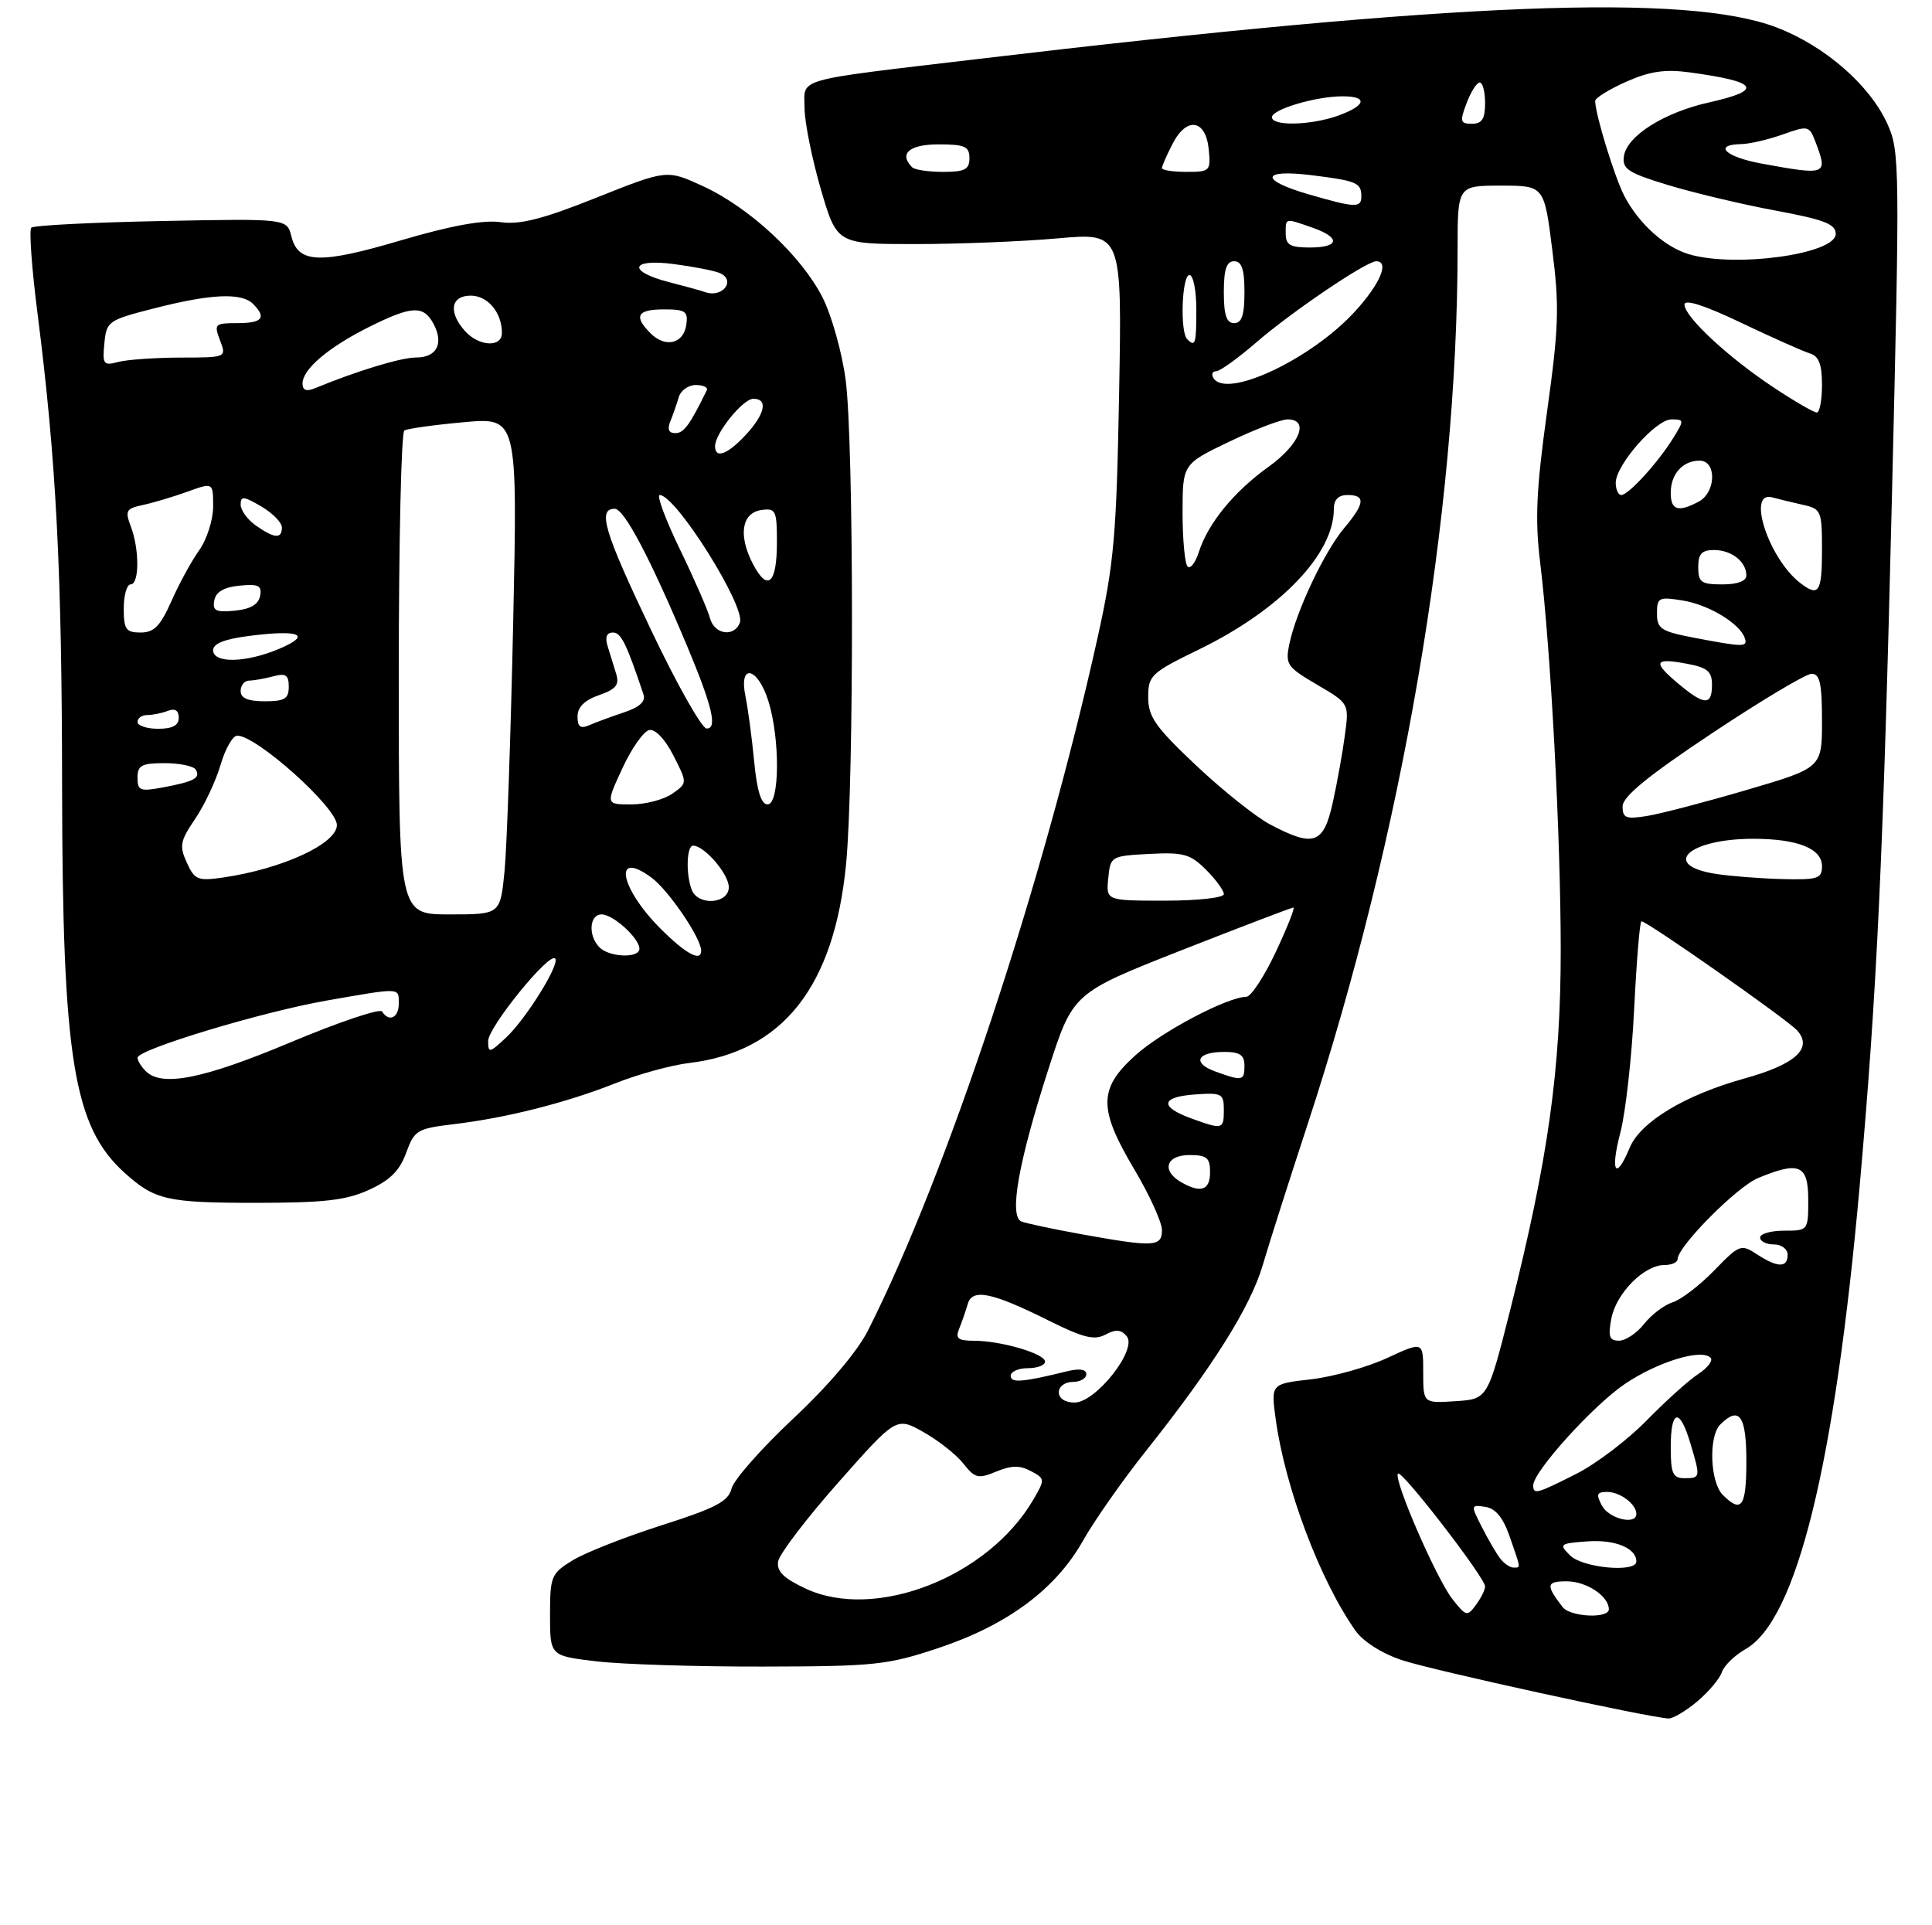 <?xml version="1.0" encoding="UTF-8" standalone="no"?>
<!DOCTYPE svg PUBLIC "-//W3C//DTD SVG 1.1//EN" "http://www.w3.org/Graphics/SVG/1.1/DTD/svg11.dtd" >
<svg xmlns="http://www.w3.org/2000/svg" xmlns:xlink="http://www.w3.org/1999/xlink" version="1.1" viewBox="0 0 281 280">
 <g >
 <path fill="currentColor"
d=" M 246.87 247.46 C 248.53 246.06 250.14 244.14 250.44 243.21 C 250.75 242.27 252.29 240.77 253.87 239.87 C 261.31 235.65 266.86 213.14 270.48 172.49 C 272.99 144.32 273.90 124.87 275.17 72.34 C 276.33 24.21 276.31 22.00 274.53 18.06 C 271.97 12.38 265.45 6.70 258.42 4.00 C 245.37 -1.00 211.85 0.32 142.50 8.55 C 115.03 11.81 117.00 11.26 117.02 15.77 C 117.04 17.82 118.10 23.10 119.38 27.50 C 121.72 35.50 121.72 35.50 133.11 35.50 C 139.37 35.50 148.71 35.13 153.84 34.67 C 163.19 33.84 163.19 33.84 162.77 57.17 C 162.39 77.84 162.04 81.88 159.67 92.61 C 151.74 128.42 137.68 170.88 126.26 193.49 C 124.70 196.58 120.52 201.51 115.36 206.34 C 110.76 210.66 106.73 215.22 106.41 216.49 C 105.94 218.38 104.13 219.33 96.17 221.87 C 90.85 223.57 85.04 225.86 83.25 226.97 C 80.17 228.86 80.00 229.29 80.00 234.91 C 80.00 240.84 80.00 240.84 86.75 241.64 C 90.46 242.08 101.38 242.42 111.00 242.40 C 127.25 242.37 129.07 242.18 136.50 239.70 C 146.52 236.36 153.54 231.15 157.50 224.12 C 159.15 221.19 163.28 215.30 166.67 211.04 C 176.33 198.90 181.89 190.06 183.65 184.04 C 184.54 180.99 187.48 171.79 190.17 163.58 C 203.98 121.47 211.99 74.78 212.00 36.25 C 212.00 27.00 212.00 27.00 218.30 27.00 C 224.60 27.00 224.60 27.00 225.78 36.41 C 226.82 44.63 226.72 47.60 225.01 59.90 C 223.45 71.16 223.24 75.54 224.00 81.74 C 225.56 94.50 226.99 121.46 227.00 138.12 C 227.00 155.56 225.18 168.56 219.66 190.50 C 216.38 203.50 216.38 203.50 211.69 203.80 C 207.00 204.11 207.00 204.11 207.00 199.60 C 207.00 195.09 207.00 195.09 201.75 197.52 C 198.86 198.86 193.88 200.25 190.68 200.62 C 184.85 201.28 184.85 201.28 185.54 206.39 C 186.90 216.36 191.98 229.86 197.14 237.17 C 198.27 238.77 201.01 240.51 203.95 241.48 C 208.37 242.95 239.76 249.81 242.67 249.95 C 243.32 249.98 245.21 248.86 246.87 247.46 Z  M 53.65 173.07 C 56.72 171.68 58.13 170.28 59.07 167.69 C 60.26 164.40 60.67 164.15 65.92 163.52 C 73.62 162.61 82.38 160.39 89.50 157.56 C 92.80 156.25 97.64 154.92 100.25 154.61 C 113.86 152.98 121.33 143.49 123.06 125.66 C 124.23 113.55 124.19 64.44 123.00 55.28 C 122.48 51.31 120.97 45.90 119.63 43.26 C 116.56 37.21 109.06 30.22 102.25 27.08 C 97.00 24.66 97.00 24.66 86.75 28.75 C 78.91 31.88 75.63 32.71 72.79 32.31 C 70.27 31.96 65.62 32.81 58.34 34.95 C 46.50 38.45 43.37 38.33 42.38 34.38 C 41.73 31.79 41.73 31.79 23.44 32.15 C 13.39 32.35 4.88 32.78 4.55 33.12 C 4.22 33.45 4.62 39.07 5.46 45.61 C 8.18 66.96 9.00 82.80 9.03 114.40 C 9.08 154.01 10.68 163.89 18.15 170.61 C 22.50 174.53 24.30 174.94 37.00 174.95 C 47.12 174.95 50.29 174.60 53.65 173.07 Z  M 211.25 232.59 C 208.91 229.61 202.60 215.07 203.33 214.33 C 203.89 213.78 216.00 229.48 216.00 230.75 C 216.00 231.23 215.40 232.44 214.67 233.43 C 213.41 235.15 213.23 235.11 211.25 232.59 Z  M 227.28 233.75 C 224.80 230.54 224.88 230.00 227.87 230.00 C 230.75 230.00 234.00 232.16 234.00 234.07 C 234.00 235.46 228.39 235.19 227.28 233.75 Z  M 117.18 231.06 C 113.95 229.55 112.94 228.54 113.18 227.09 C 113.36 226.03 117.29 220.86 121.93 215.62 C 130.37 206.08 130.37 206.08 134.31 208.29 C 136.47 209.51 139.09 211.57 140.11 212.87 C 141.80 215.01 142.27 215.13 144.90 214.04 C 147.10 213.13 148.34 213.11 149.94 213.97 C 152.01 215.07 152.01 215.17 150.28 218.14 C 143.71 229.39 127.29 235.79 117.18 231.06 Z  M 218.25 226.75 C 217.70 226.06 216.49 224.00 215.56 222.17 C 213.89 218.89 213.90 218.85 216.03 219.17 C 217.53 219.40 218.62 220.73 219.58 223.50 C 221.24 228.29 221.21 228.00 220.12 228.00 C 219.64 228.00 218.80 227.44 218.25 226.75 Z  M 228.38 226.25 C 226.70 224.58 226.82 224.49 230.89 224.19 C 234.91 223.90 238.00 225.17 238.00 227.12 C 238.00 228.77 230.21 228.06 228.38 226.25 Z  M 233.00 219.00 C 232.11 217.34 232.24 217.00 233.76 217.00 C 235.65 217.00 238.00 218.78 238.00 220.20 C 238.00 221.87 234.02 220.91 233.00 219.00 Z  M 250.57 217.43 C 248.72 215.58 248.48 208.92 250.20 207.20 C 252.96 204.44 254.00 205.89 254.00 212.50 C 254.00 219.17 253.31 220.17 250.57 217.43 Z  M 223.00 216.04 C 223.00 214.05 231.75 204.38 236.35 201.28 C 241.14 198.06 247.48 196.12 248.80 197.49 C 249.18 197.89 248.38 198.95 247.00 199.85 C 245.62 200.75 242.25 203.79 239.50 206.60 C 236.75 209.42 232.15 212.91 229.28 214.36 C 223.49 217.29 223.00 217.42 223.00 216.04 Z  M 243.00 210.50 C 243.00 204.98 244.29 204.69 245.84 209.87 C 247.35 214.92 247.34 215.00 245.00 215.00 C 243.30 215.00 243.00 214.33 243.00 210.50 Z  M 154.00 202.50 C 154.00 201.67 154.89 201.00 156.00 201.00 C 157.10 201.00 158.00 200.50 158.00 199.88 C 158.00 199.17 157.01 199.01 155.25 199.44 C 148.71 201.05 147.00 201.19 147.00 200.11 C 147.00 199.50 148.12 199.00 149.50 199.00 C 150.88 199.00 152.00 198.57 152.00 198.05 C 152.00 196.89 145.60 195.01 141.64 195.01 C 139.32 195.00 138.92 194.68 139.51 193.25 C 139.90 192.29 140.46 190.68 140.75 189.68 C 141.41 187.36 144.24 187.94 152.64 192.13 C 157.57 194.58 159.18 194.98 160.79 194.11 C 162.29 193.31 163.06 193.37 163.88 194.36 C 165.47 196.27 159.38 204.00 156.29 204.00 C 154.92 204.00 154.00 203.40 154.00 202.50 Z  M 234.37 191.75 C 235.08 188.09 239.13 184.00 242.06 184.00 C 243.13 184.00 244.00 183.61 244.00 183.14 C 244.00 181.31 252.58 172.66 255.67 171.36 C 261.69 168.85 263.00 169.41 263.00 174.50 C 263.00 178.98 262.98 179.00 259.50 179.00 C 257.57 179.00 256.00 179.45 256.00 180.00 C 256.00 180.55 256.90 181.00 258.00 181.00 C 259.11 181.00 260.00 181.67 260.00 182.50 C 260.00 184.43 258.54 184.40 255.53 182.43 C 253.22 180.92 252.99 181.01 249.32 184.79 C 247.22 186.95 244.50 189.03 243.28 189.42 C 242.05 189.80 240.19 191.22 239.13 192.56 C 238.08 193.90 236.43 195.00 235.48 195.00 C 234.07 195.00 233.86 194.41 234.37 191.75 Z  M 157.20 179.50 C 153.18 178.77 149.30 177.95 148.58 177.67 C 146.72 176.95 148.10 169.10 152.50 155.46 C 156.06 144.43 156.06 144.43 171.85 138.21 C 180.53 134.80 187.86 132.00 188.12 132.00 C 188.38 132.00 187.22 134.92 185.55 138.48 C 183.87 142.04 181.95 144.97 181.28 144.98 C 178.46 145.03 168.95 150.05 165.12 153.51 C 159.75 158.36 159.73 161.25 165.00 170.12 C 167.20 173.82 169.00 177.78 169.00 178.92 C 169.00 181.37 167.84 181.42 157.20 179.50 Z  M 171.75 171.92 C 168.89 170.26 169.61 168.00 173.00 168.00 C 175.53 168.00 176.00 168.39 176.00 170.50 C 176.00 173.14 174.63 173.60 171.75 171.92 Z  M 235.67 164.75 C 236.43 161.86 237.34 153.76 237.68 146.75 C 238.03 139.74 238.50 134.00 238.74 134.00 C 239.58 134.00 259.93 148.27 261.38 149.87 C 263.72 152.46 261.16 154.81 253.74 156.86 C 245.06 159.27 238.58 163.18 237.02 166.96 C 235.00 171.83 234.17 170.47 235.67 164.75 Z  M 173.26 162.67 C 168.63 160.99 168.83 159.55 173.75 159.19 C 177.72 158.91 178.00 159.05 178.00 161.44 C 178.00 164.29 177.84 164.33 173.26 162.67 Z  M 176.74 155.84 C 173.35 154.60 174.09 153.00 178.06 153.00 C 180.33 153.00 181.00 153.45 181.00 155.00 C 181.00 157.22 180.70 157.28 176.74 155.84 Z  M 161.19 127.75 C 161.50 124.54 161.58 124.50 167.16 124.20 C 172.12 123.94 173.13 124.22 175.41 126.50 C 176.83 127.92 178.00 129.52 178.00 130.05 C 178.00 130.58 174.21 131.00 169.44 131.00 C 160.87 131.00 160.87 131.00 161.19 127.75 Z  M 249.58 127.11 C 241.46 125.85 245.55 122.00 255.00 122.00 C 261.44 122.00 265.00 123.42 265.00 125.98 C 265.00 127.79 264.40 127.99 259.25 127.86 C 256.09 127.78 251.74 127.44 249.58 127.11 Z  M 184.74 119.92 C 182.67 118.83 177.83 114.97 173.99 111.35 C 168.04 105.74 167.00 104.26 167.00 101.41 C 167.00 98.24 167.39 97.87 174.43 94.44 C 186.24 88.68 194.00 80.59 194.00 74.04 C 194.00 72.67 194.65 72.00 196.00 72.00 C 198.65 72.00 198.52 73.23 195.48 76.84 C 192.62 80.24 188.50 88.96 187.53 93.67 C 186.92 96.64 187.18 97.02 191.55 99.58 C 196.23 102.32 196.23 102.32 195.61 106.91 C 195.28 109.44 194.48 113.86 193.84 116.75 C 192.51 122.78 191.09 123.28 184.74 119.92 Z  M 236.00 117.29 C 236.00 115.87 239.64 112.88 248.99 106.66 C 256.14 101.90 262.67 98.00 263.49 98.00 C 264.69 98.00 265.00 99.41 265.00 104.84 C 265.00 111.68 265.00 111.68 254.07 114.89 C 248.06 116.66 241.53 118.36 239.57 118.68 C 236.49 119.18 236.00 118.99 236.00 117.29 Z  M 244.03 99.38 C 240.31 96.24 240.60 95.65 245.40 96.55 C 248.34 97.10 249.00 97.66 249.00 99.61 C 249.00 102.68 247.89 102.62 244.03 99.38 Z  M 246.25 92.73 C 241.59 91.83 241.00 91.44 241.00 89.23 C 241.00 86.91 241.26 86.78 244.73 87.34 C 248.55 87.96 253.06 90.69 253.77 92.81 C 254.22 94.15 253.62 94.14 246.25 92.73 Z  M 261.78 84.75 C 257.23 81.20 254.02 71.33 257.75 72.34 C 258.71 72.60 260.74 73.09 262.25 73.43 C 264.88 74.01 265.00 74.31 265.00 80.02 C 265.00 86.19 264.52 86.89 261.78 84.75 Z  M 247.00 82.50 C 247.00 80.56 247.51 80.00 249.30 80.00 C 251.84 80.00 254.00 81.70 254.00 83.70 C 254.00 84.52 252.71 85.00 250.50 85.00 C 247.43 85.00 247.00 84.69 247.00 82.50 Z  M 172.73 82.40 C 172.33 81.99 172.00 78.48 172.00 74.58 C 172.00 67.50 172.00 67.50 178.77 64.25 C 182.50 62.46 186.32 61.00 187.27 61.00 C 190.51 61.00 189.06 64.62 184.51 67.89 C 179.46 71.51 175.70 76.12 174.36 80.31 C 173.86 81.86 173.13 82.80 172.73 82.40 Z  M 243.00 71.70 C 243.00 68.94 244.74 67.00 247.20 67.00 C 249.71 67.00 249.60 71.61 247.07 72.96 C 244.09 74.55 243.00 74.21 243.00 71.70 Z  M 235.00 70.23 C 235.00 67.64 240.82 61.00 243.10 61.00 C 244.97 61.00 244.98 61.11 243.34 63.75 C 241.13 67.31 236.85 72.00 235.81 72.00 C 235.37 72.00 235.00 71.20 235.00 70.23 Z  M 257.99 56.37 C 251.37 52.00 245.00 46.07 245.00 44.30 C 245.00 43.47 247.88 44.39 253.25 46.95 C 257.79 49.11 262.29 51.12 263.25 51.41 C 264.54 51.80 265.00 53.00 265.00 55.97 C 265.00 58.19 264.66 60.00 264.24 60.00 C 263.82 60.00 261.00 58.37 257.99 56.37 Z  M 176.50 55.00 C 176.16 54.45 176.33 54.00 176.88 54.00 C 177.43 54.00 180.04 52.12 182.69 49.83 C 187.77 45.42 198.72 38.00 200.16 38.00 C 202.15 38.00 200.71 41.36 197.00 45.38 C 190.64 52.29 178.38 58.04 176.50 55.00 Z  M 172.67 49.33 C 171.60 48.27 171.90 40.00 173.00 40.00 C 173.55 40.00 174.00 42.25 174.00 45.00 C 174.00 50.07 173.86 50.53 172.67 49.33 Z  M 178.00 42.50 C 178.00 39.17 178.39 38.00 179.50 38.00 C 180.61 38.00 181.00 39.17 181.00 42.50 C 181.00 45.83 180.61 47.00 179.50 47.00 C 178.39 47.00 178.00 45.83 178.00 42.50 Z  M 245.62 36.97 C 242.10 35.91 238.34 32.51 236.25 28.50 C 234.84 25.78 232.04 16.68 232.01 14.69 C 232.01 14.25 234.04 12.99 236.52 11.89 C 239.97 10.36 242.18 10.04 245.77 10.53 C 255.78 11.89 256.56 13.11 248.56 14.90 C 242.02 16.36 236.61 19.78 236.19 22.72 C 235.92 24.58 236.79 25.15 242.69 26.94 C 246.44 28.07 253.44 29.74 258.25 30.63 C 265.34 31.95 267.00 32.59 267.00 34.02 C 267.00 36.96 252.34 38.98 245.62 36.97 Z  M 187.00 34.00 C 187.00 31.66 186.83 31.70 190.85 33.10 C 195.03 34.55 194.85 36.00 190.50 36.00 C 187.67 36.00 187.00 35.62 187.00 34.00 Z  M 190.25 28.24 C 183.15 26.17 183.44 24.58 190.75 25.48 C 197.34 26.30 198.00 26.58 198.00 28.56 C 198.00 30.28 197.13 30.24 190.25 28.24 Z  M 132.67 24.33 C 130.69 22.36 132.25 21.00 136.50 21.00 C 140.33 21.00 141.00 21.30 141.00 23.00 C 141.00 24.65 140.33 25.00 137.17 25.00 C 135.06 25.00 133.03 24.70 132.67 24.33 Z  M 169.00 24.45 C 169.00 24.15 169.70 22.55 170.56 20.89 C 172.61 16.91 175.39 17.37 175.81 21.76 C 176.11 24.87 175.98 25.00 172.56 25.00 C 170.60 25.00 169.00 24.75 169.00 24.45 Z  M 256.25 23.80 C 250.97 22.84 249.07 21.04 253.25 20.96 C 254.49 20.93 257.22 20.30 259.31 19.55 C 263.00 18.24 263.15 18.27 264.06 20.66 C 265.88 25.46 265.70 25.53 256.25 23.80 Z  M 185.00 17.05 C 185.00 15.91 191.38 14.01 195.25 14.01 C 198.99 14.00 198.71 15.34 194.68 16.80 C 190.71 18.24 185.00 18.38 185.00 17.05 Z  M 213.31 15.00 C 213.93 13.35 214.79 12.00 215.22 12.00 C 215.65 12.00 216.00 13.35 216.00 15.00 C 216.00 17.29 215.55 18.00 214.09 18.00 C 212.38 18.00 212.29 17.68 213.31 15.00 Z  M 21.20 155.80 C 20.54 155.14 20.00 154.26 20.00 153.85 C 20.00 152.64 38.18 147.15 47.62 145.51 C 58.41 143.63 58.00 143.61 58.00 146.00 C 58.00 148.04 56.56 148.71 55.57 147.12 C 55.28 146.64 49.29 148.65 42.27 151.60 C 29.57 156.93 23.54 158.14 21.20 155.80 Z  M 71.00 151.41 C 71.00 149.41 79.84 138.51 80.74 139.41 C 81.50 140.17 76.53 148.18 73.60 150.92 C 71.19 153.17 71.00 153.21 71.00 151.41 Z  M 87.20 137.80 C 85.51 136.11 85.71 133.00 87.50 133.00 C 89.19 133.00 93.00 136.47 93.00 138.00 C 93.00 139.40 88.65 139.25 87.20 137.80 Z  M 96.10 135.10 C 90.12 129.12 89.11 123.47 94.77 127.66 C 97.24 129.50 101.94 136.39 101.98 138.25 C 102.02 139.97 99.76 138.76 96.10 135.10 Z  M 58.00 98.06 C 58.00 78.84 58.36 62.89 58.81 62.62 C 59.25 62.34 63.14 61.80 67.45 61.41 C 75.28 60.70 75.28 60.70 74.64 90.60 C 74.28 107.04 73.72 123.31 73.38 126.75 C 72.76 133.00 72.76 133.00 65.38 133.00 C 58.00 133.00 58.00 133.00 58.00 98.06 Z  M 100.61 129.42 C 99.73 127.13 99.86 123.00 100.81 123.00 C 102.45 123.00 106.00 127.13 106.00 129.04 C 106.00 131.48 101.52 131.80 100.61 129.42 Z  M 27.17 125.47 C 26.06 123.04 26.20 122.31 28.38 119.11 C 29.73 117.13 31.39 113.59 32.08 111.25 C 32.76 108.91 33.85 107.00 34.51 107.00 C 37.34 107.00 49.00 117.46 49.00 120.00 C 49.00 122.72 41.05 126.38 32.46 127.63 C 28.77 128.16 28.31 127.98 27.17 125.47 Z  M 90.52 111.75 C 91.85 108.86 93.61 106.36 94.42 106.19 C 95.30 106.00 96.71 107.48 97.94 109.88 C 99.99 113.90 99.99 113.90 97.77 115.45 C 96.55 116.30 93.88 117.00 91.82 117.00 C 88.09 117.00 88.09 117.00 90.52 111.75 Z  M 109.69 110.75 C 109.36 107.31 108.79 103.04 108.42 101.25 C 107.42 96.40 110.21 97.01 111.76 101.98 C 113.48 107.52 113.41 117.00 111.64 117.00 C 110.71 117.00 110.10 115.05 109.69 110.75 Z  M 20.00 113.11 C 20.00 111.32 20.60 111.00 23.94 111.00 C 26.11 111.00 28.14 111.42 28.46 111.93 C 29.21 113.15 28.27 113.67 23.74 114.52 C 20.38 115.15 20.00 115.01 20.00 113.11 Z  M 20.00 105.00 C 20.00 104.45 20.64 104.00 21.42 104.00 C 22.20 104.00 23.55 103.73 24.42 103.39 C 25.46 102.99 26.00 103.34 26.00 104.39 C 26.00 105.51 25.09 106.00 23.00 106.00 C 21.35 106.00 20.00 105.55 20.00 105.00 Z  M 84.00 104.20 C 84.00 102.85 85.02 101.84 87.12 101.11 C 89.60 100.24 90.11 99.61 89.62 98.01 C 89.28 96.90 88.72 95.10 88.38 94.00 C 87.97 92.67 88.23 92.00 89.14 92.00 C 90.33 92.00 91.09 93.54 93.59 101.00 C 93.94 102.02 93.04 102.85 90.80 103.60 C 88.98 104.21 86.71 105.04 85.75 105.46 C 84.41 106.04 84.00 105.74 84.00 104.20 Z  M 94.73 91.71 C 87.86 77.31 86.87 74.00 89.41 74.00 C 90.79 74.00 94.60 81.24 99.95 94.00 C 103.61 102.74 104.38 106.01 102.77 105.96 C 102.07 105.94 98.45 99.53 94.73 91.71 Z  M 35.00 100.50 C 35.00 99.67 35.56 98.99 36.25 98.99 C 36.94 98.98 38.51 98.70 39.75 98.37 C 41.56 97.88 42.00 98.18 42.00 99.88 C 42.00 101.64 41.40 102.00 38.50 102.00 C 36.06 102.00 35.00 101.55 35.00 100.50 Z  M 31.00 94.57 C 31.00 93.59 32.71 92.93 36.43 92.47 C 43.66 91.56 45.38 92.34 40.63 94.36 C 35.78 96.42 31.00 96.52 31.00 94.57 Z  M 18.00 88.50 C 18.00 86.58 18.45 85.00 19.00 85.00 C 20.28 85.00 20.29 79.90 19.03 76.58 C 18.16 74.28 18.33 73.97 20.78 73.45 C 22.28 73.13 25.19 72.26 27.25 71.52 C 31.00 70.16 31.00 70.16 31.00 73.68 C 31.00 75.61 30.08 78.48 28.96 80.05 C 27.84 81.62 26.02 84.96 24.92 87.46 C 23.32 91.07 22.40 92.00 20.45 92.00 C 18.32 92.00 18.00 91.55 18.00 88.50 Z  M 103.26 89.90 C 102.96 88.75 101.00 84.25 98.89 79.90 C 96.79 75.56 95.47 72.00 95.95 72.00 C 98.30 72.00 108.50 88.25 107.61 90.57 C 106.78 92.73 103.89 92.29 103.26 89.90 Z  M 31.17 87.32 C 31.41 86.08 32.58 85.40 34.84 85.18 C 37.61 84.91 38.12 85.17 37.83 86.68 C 37.59 87.92 36.42 88.60 34.16 88.82 C 31.39 89.09 30.88 88.83 31.17 87.32 Z  M 109.48 81.97 C 107.35 77.84 107.88 74.59 110.75 74.18 C 112.83 73.89 113.00 74.25 113.00 78.87 C 113.00 84.95 111.64 86.14 109.48 81.97 Z  M 37.22 76.44 C 36.00 75.59 35.00 74.21 35.00 73.39 C 35.00 72.11 35.45 72.16 38.00 73.66 C 39.65 74.63 41.00 76.01 41.00 76.72 C 41.00 78.41 39.93 78.34 37.22 76.44 Z  M 104.00 64.90 C 104.00 63.03 108.06 58.00 109.57 58.00 C 111.75 58.00 111.28 60.22 108.46 63.26 C 105.81 66.11 104.00 66.78 104.00 64.90 Z  M 97.51 61.25 C 97.90 60.29 98.45 58.71 98.73 57.75 C 99.01 56.79 100.12 56.00 101.20 56.00 C 102.28 56.00 103.00 56.34 102.80 56.75 C 100.34 61.80 99.46 63.00 98.23 63.00 C 97.25 63.00 97.02 62.44 97.51 61.25 Z  M 44.00 55.78 C 44.00 53.71 47.74 50.53 53.65 47.57 C 59.88 44.46 61.59 44.37 63.04 47.08 C 64.59 49.96 63.54 52.00 60.51 52.00 C 58.31 52.00 51.94 53.94 45.75 56.49 C 44.56 56.98 44.00 56.75 44.00 55.78 Z  M 15.18 49.94 C 15.49 46.72 15.72 46.56 22.50 44.83 C 30.72 42.73 35.14 42.54 36.80 44.20 C 38.81 46.21 38.17 47.00 34.52 47.00 C 31.23 47.00 31.10 47.13 32.00 49.50 C 32.95 52.00 32.95 52.00 26.23 52.01 C 22.53 52.02 18.45 52.31 17.18 52.65 C 15.05 53.22 14.88 52.99 15.18 49.94 Z  M 67.65 48.17 C 65.17 45.42 65.55 43.00 68.46 43.00 C 70.95 43.00 73.00 45.46 73.00 48.43 C 73.00 50.57 69.68 50.41 67.65 48.17 Z  M 94.62 48.48 C 92.12 45.98 92.67 45.00 96.57 45.00 C 99.69 45.00 100.10 45.28 99.82 47.24 C 99.42 50.01 96.78 50.64 94.62 48.48 Z  M 102.50 42.47 C 101.95 42.27 99.59 41.62 97.25 41.02 C 91.17 39.45 91.71 37.57 98.01 38.41 C 100.77 38.77 103.71 39.34 104.55 39.66 C 107.17 40.66 105.15 43.43 102.50 42.47 Z "/>
</g>
</svg>
